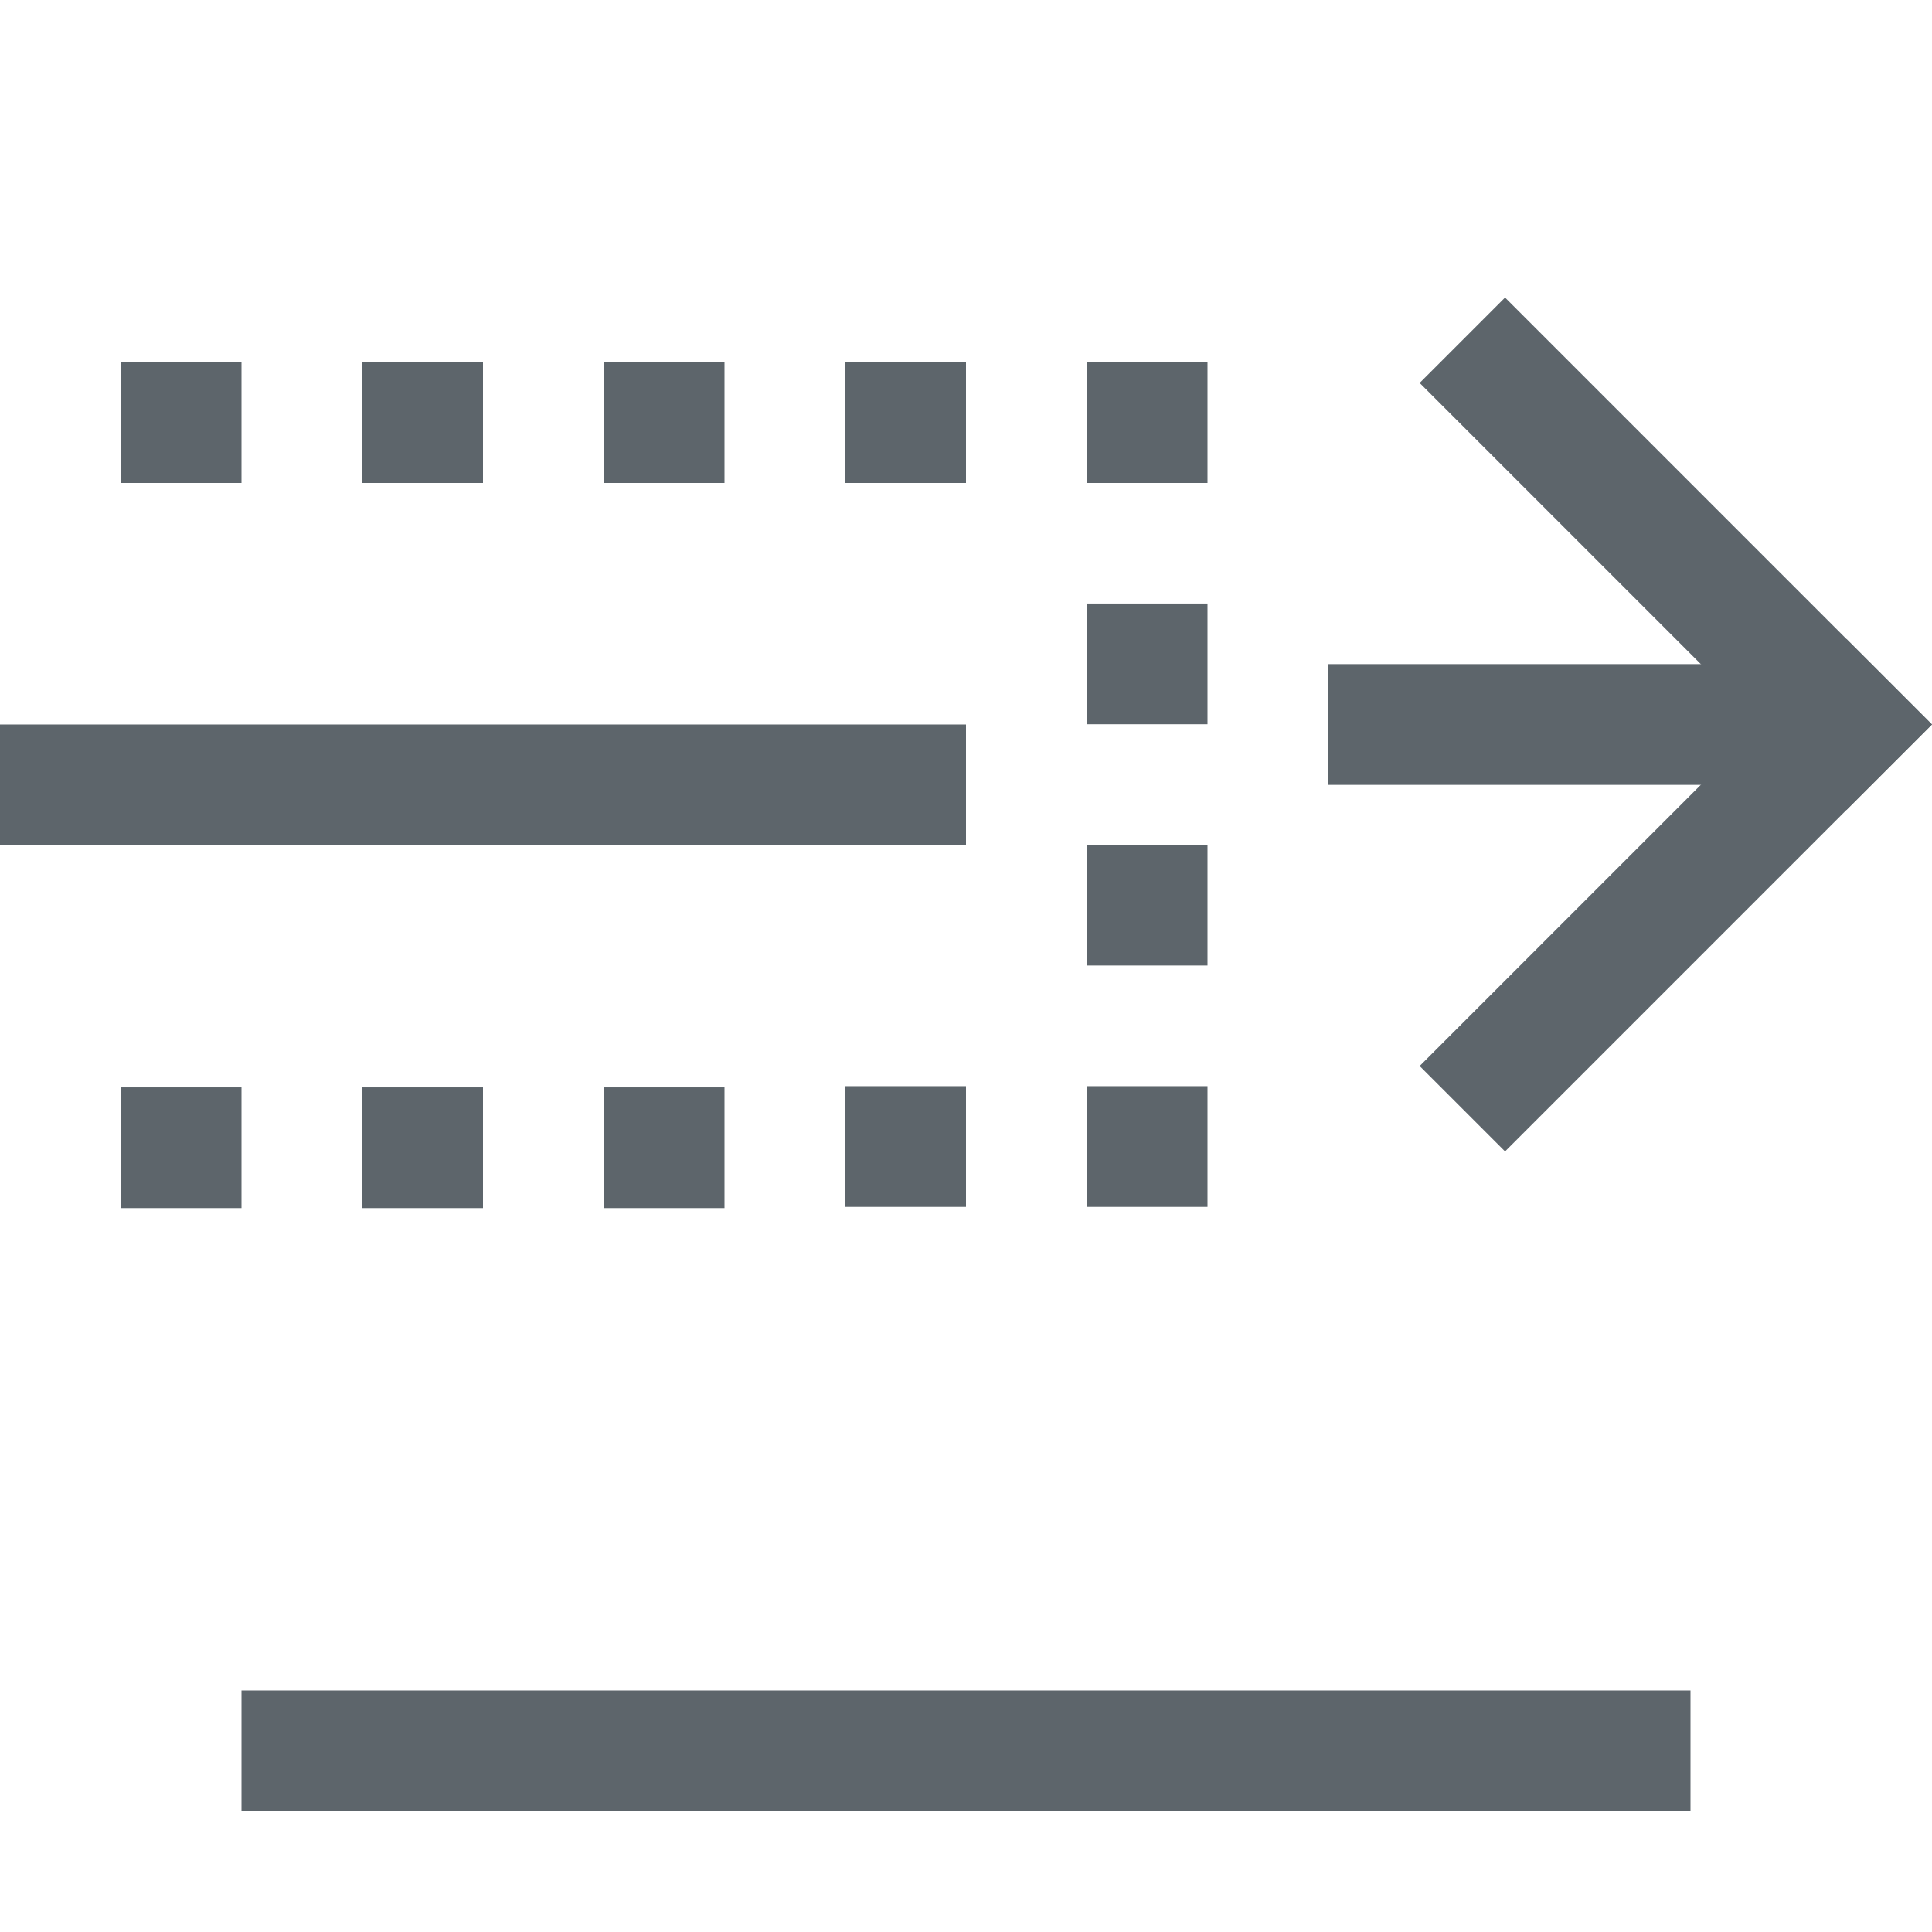 <svg xmlns="http://www.w3.org/2000/svg" width="16" height="16"><path d="M1 10.005h1v-1H1Zm2 0h1v-1H3Zm2 0h1v-1H5Zm2-.01h1v-1H7Zm2 0h1v-1H9ZM1 4h1V3H1Zm2 0h1V3H3Zm2 0h1V3H5Zm2 0h1V3H7Zm2 0h1V3H9Zm0 1.998h1v-1H9Zm0 1.998h1v-1H9Z" style="stroke-width:1;fill:#5d656b;fill-opacity:1"/><path d="M5.5 11h1v4h-1z" style="fill:#5d656b;stroke-width:1.414;stroke-linecap:square;paint-order:stroke fill markers;stop-color:#000" transform="matrix(0 1 1 0 0 0)"/><path d="M10.556 6.071h5v1h-5z" style="fill:#5d656b;stroke-width:2;stroke-linecap:square;paint-order:stroke fill markers;stop-color:#000" transform="scale(1 -1) rotate(-45)"/><path d="M2.071 14.556h5v1h-5z" style="fill:#5d656b;stroke-width:2;stroke-linecap:square;paint-order:stroke fill markers;stop-color:#000" transform="rotate(-45)"/><rect width="8" height="1" y="6" rx="0" ry="0" style="opacity:1;fill:#5d656b;stroke-linecap:round;stroke-linejoin:round;stop-color:#000;fill-opacity:1"/><path d="M2 14h12v1H2z" style="opacity:1;fill:#5d656b;fill-opacity:1;stroke-linecap:round;stroke-linejoin:round;stop-color:#000"/></svg>